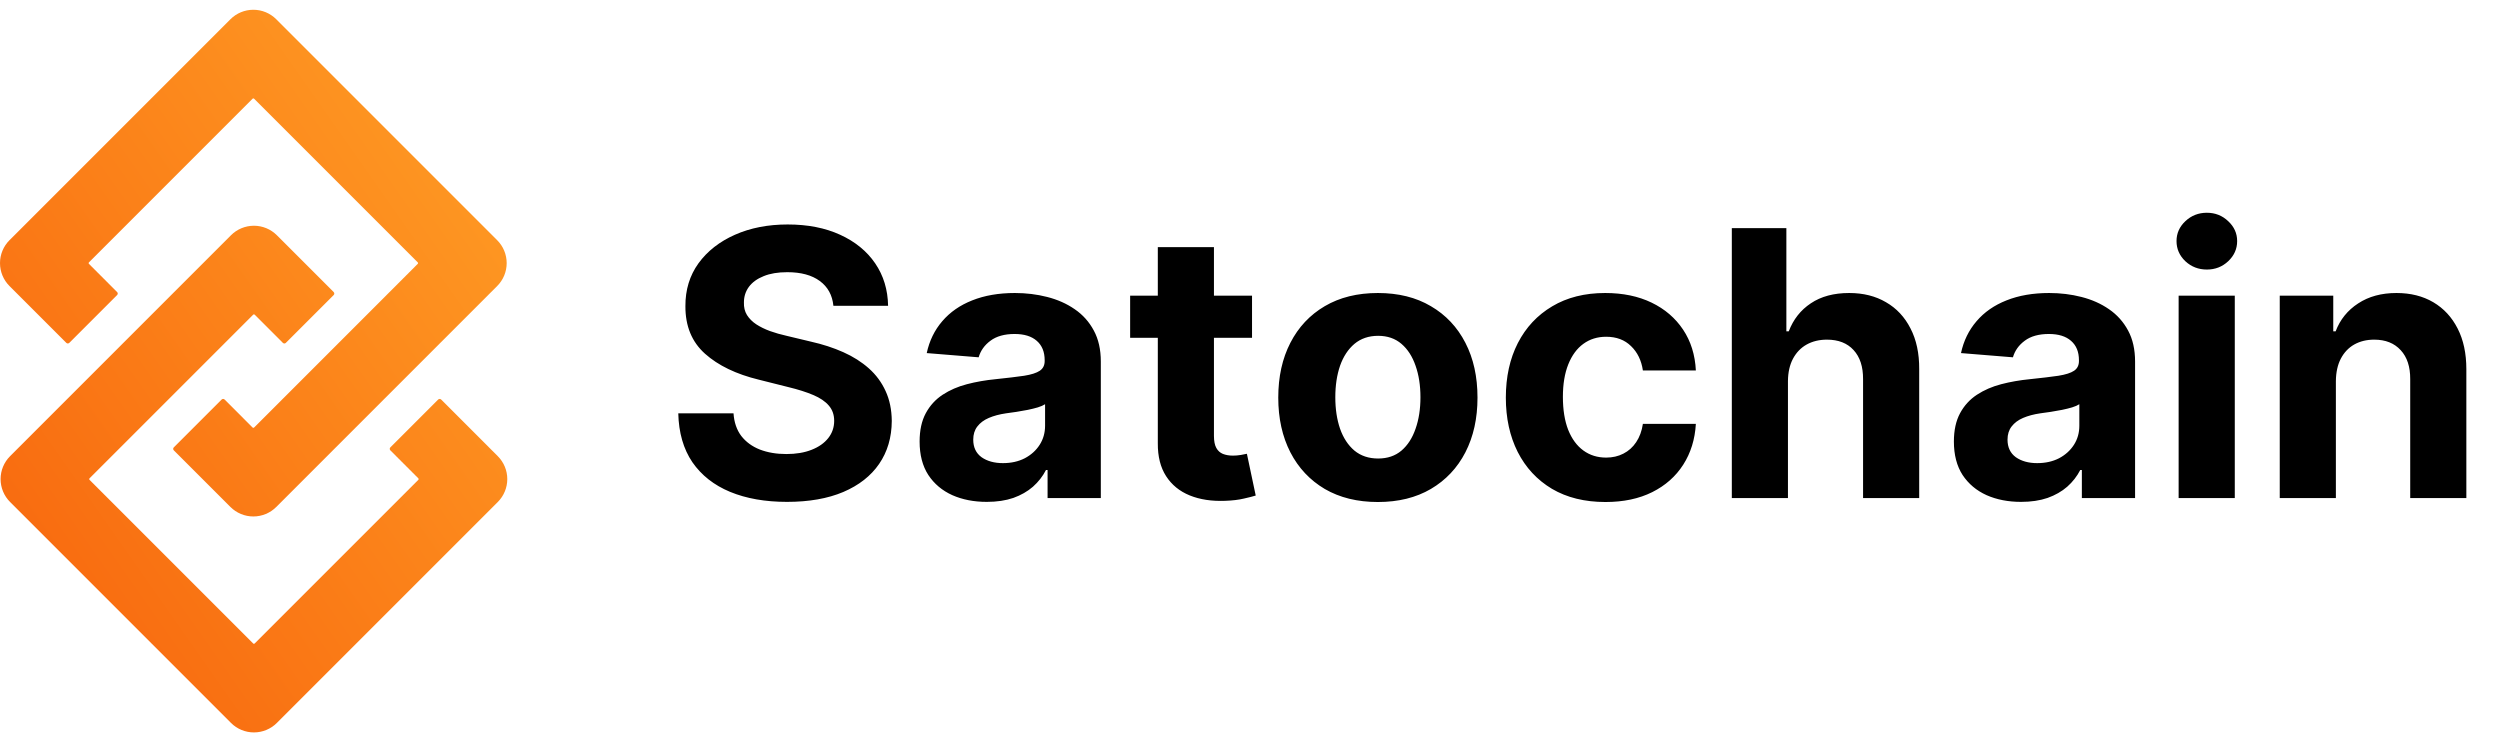<svg width="128" height="38" viewBox="0 0 128 38" fill="none" xmlns="http://www.w3.org/2000/svg">
<g clip-path="url(#clip0_395_6)">
<path d="M3.396 17.555L0.485 14.644C0.174 14.333 -0 13.911 -0 13.471C-0 13.031 0.174 12.61 0.485 12.299L11.798 0.986C12.109 0.675 12.531 0.5 12.971 0.5C13.411 0.5 13.833 0.675 14.144 0.986L25.456 12.299C25.61 12.453 25.733 12.635 25.816 12.837C25.899 13.038 25.942 13.254 25.942 13.471C25.942 13.689 25.899 13.905 25.816 14.106C25.733 14.307 25.61 14.49 25.456 14.644L14.144 25.957C13.99 26.111 13.807 26.233 13.606 26.317C13.404 26.4 13.189 26.443 12.971 26.443C12.753 26.443 12.537 26.4 12.336 26.316C12.135 26.233 11.952 26.111 11.798 25.957L8.898 23.057C8.878 23.037 8.867 23.01 8.867 22.982C8.867 22.953 8.878 22.926 8.898 22.906L11.348 20.456C11.368 20.436 11.395 20.425 11.424 20.425C11.452 20.425 11.479 20.436 11.5 20.456L12.931 21.888C12.942 21.898 12.956 21.904 12.971 21.904C12.986 21.904 13 21.898 13.011 21.888L21.387 13.511C21.398 13.501 21.404 13.486 21.404 13.471C21.404 13.457 21.398 13.442 21.387 13.432L13.011 5.055C13 5.045 12.986 5.039 12.971 5.039C12.956 5.039 12.942 5.045 12.931 5.055L4.555 13.432C4.544 13.442 4.538 13.457 4.538 13.471C4.538 13.486 4.544 13.501 4.555 13.511L5.997 14.954C6.017 14.974 6.029 15.001 6.029 15.03C6.029 15.058 6.017 15.085 5.997 15.105L3.548 17.555C3.528 17.575 3.5 17.586 3.472 17.586C3.443 17.586 3.416 17.575 3.396 17.555Z" fill="url(#paint0_linear_395_6)"/>
<path d="M17.085 14.954L14.174 12.043C13.863 11.732 13.441 11.558 13.001 11.558C12.561 11.558 12.139 11.732 11.828 12.043L0.516 23.356C0.205 23.667 0.03 24.089 0.03 24.529C0.03 24.969 0.205 25.391 0.516 25.702L11.828 37.015C12.139 37.326 12.561 37.5 13.001 37.5C13.441 37.5 13.863 37.326 14.174 37.015L25.487 25.702C25.641 25.548 25.763 25.365 25.846 25.164C25.93 24.962 25.973 24.747 25.973 24.529C25.973 24.311 25.93 24.095 25.846 23.894C25.763 23.693 25.64 23.51 25.486 23.356L22.587 20.456C22.567 20.436 22.54 20.425 22.511 20.425C22.483 20.425 22.456 20.436 22.435 20.456L19.986 22.906C19.966 22.926 19.954 22.953 19.954 22.982C19.954 23.01 19.966 23.038 19.986 23.058L21.417 24.489C21.428 24.5 21.434 24.514 21.434 24.529C21.434 24.544 21.428 24.558 21.417 24.569L13.041 32.945C13.03 32.956 13.016 32.962 13.001 32.962C12.986 32.962 12.972 32.956 12.961 32.945L4.585 24.569C4.574 24.558 4.569 24.544 4.569 24.529C4.569 24.514 4.574 24.5 4.585 24.489L12.961 16.113C12.972 16.102 12.986 16.096 13.001 16.096C13.016 16.096 13.03 16.102 13.041 16.113L14.483 17.555C14.504 17.576 14.531 17.587 14.559 17.587C14.588 17.587 14.615 17.576 14.635 17.555L17.085 15.106C17.105 15.086 17.116 15.058 17.116 15.03C17.116 15.002 17.105 14.974 17.085 14.954Z" fill="url(#paint1_linear_395_6)"/>
<path d="M42.67 15.656C42.616 15.112 42.384 14.689 41.975 14.388C41.566 14.086 41.01 13.936 40.308 13.936C39.832 13.936 39.429 14.003 39.101 14.138C38.772 14.268 38.52 14.451 38.345 14.684C38.174 14.918 38.089 15.184 38.089 15.481C38.08 15.728 38.131 15.944 38.244 16.128C38.361 16.313 38.52 16.473 38.723 16.607C38.925 16.738 39.159 16.853 39.425 16.951C39.69 17.046 39.973 17.127 40.275 17.194L41.516 17.491C42.119 17.626 42.672 17.806 43.176 18.031C43.68 18.256 44.116 18.533 44.485 18.861C44.854 19.189 45.139 19.576 45.342 20.021C45.549 20.467 45.654 20.977 45.659 21.553C45.654 22.399 45.438 23.132 45.011 23.753C44.588 24.369 43.977 24.848 43.176 25.19C42.38 25.527 41.419 25.696 40.295 25.696C39.179 25.696 38.208 25.525 37.38 25.183C36.557 24.841 35.914 24.335 35.45 23.665C34.992 22.99 34.751 22.156 34.728 21.162H37.556C37.587 21.625 37.72 22.012 37.954 22.322C38.192 22.628 38.509 22.86 38.905 23.017C39.305 23.17 39.757 23.247 40.261 23.247C40.756 23.247 41.186 23.175 41.55 23.031C41.919 22.887 42.204 22.687 42.407 22.43C42.609 22.174 42.71 21.879 42.71 21.546C42.71 21.236 42.618 20.975 42.434 20.764C42.254 20.552 41.989 20.372 41.638 20.224C41.291 20.076 40.866 19.941 40.362 19.819L38.858 19.441C37.693 19.158 36.773 18.715 36.098 18.112C35.423 17.509 35.088 16.697 35.093 15.676C35.088 14.84 35.311 14.109 35.761 13.483C36.215 12.858 36.838 12.37 37.63 12.019C38.422 11.668 39.321 11.493 40.329 11.493C41.354 11.493 42.249 11.668 43.014 12.019C43.783 12.37 44.382 12.858 44.809 13.483C45.236 14.109 45.456 14.833 45.47 15.656H42.67ZM50.525 25.696C49.864 25.696 49.275 25.581 48.758 25.352C48.24 25.118 47.831 24.774 47.53 24.319C47.233 23.861 47.084 23.289 47.084 22.606C47.084 22.03 47.19 21.546 47.401 21.155C47.613 20.764 47.901 20.449 48.265 20.21C48.629 19.972 49.043 19.792 49.507 19.671C49.974 19.549 50.465 19.464 50.977 19.414C51.58 19.351 52.066 19.293 52.435 19.239C52.804 19.18 53.071 19.095 53.238 18.982C53.404 18.87 53.487 18.704 53.487 18.483V18.443C53.487 18.015 53.352 17.685 53.083 17.451C52.817 17.217 52.439 17.1 51.949 17.1C51.432 17.1 51.02 17.215 50.714 17.444C50.408 17.669 50.206 17.952 50.107 18.294L47.449 18.078C47.584 17.449 47.849 16.904 48.245 16.445C48.641 15.982 49.151 15.627 49.776 15.38C50.406 15.128 51.135 15.002 51.962 15.002C52.538 15.002 53.089 15.069 53.615 15.204C54.146 15.339 54.616 15.548 55.026 15.832C55.44 16.115 55.766 16.479 56.004 16.925C56.242 17.365 56.362 17.894 56.362 18.51V25.5H53.636V24.063H53.555C53.388 24.387 53.166 24.672 52.887 24.92C52.608 25.163 52.273 25.354 51.882 25.494C51.49 25.628 51.038 25.696 50.525 25.696ZM51.349 23.712C51.771 23.712 52.145 23.629 52.468 23.463C52.792 23.292 53.047 23.062 53.231 22.774C53.415 22.486 53.508 22.16 53.508 21.796V20.696C53.418 20.755 53.294 20.809 53.136 20.858C52.983 20.903 52.81 20.946 52.617 20.986C52.423 21.022 52.23 21.056 52.037 21.088C51.843 21.114 51.668 21.139 51.51 21.162C51.173 21.211 50.878 21.29 50.627 21.398C50.375 21.506 50.179 21.652 50.039 21.837C49.9 22.016 49.83 22.241 49.83 22.511C49.83 22.902 49.972 23.202 50.255 23.409C50.543 23.611 50.908 23.712 51.349 23.712ZM64.104 15.137V17.296H57.863V15.137H64.104ZM59.28 12.654H62.154V22.316C62.154 22.581 62.194 22.788 62.276 22.936C62.356 23.08 62.469 23.181 62.613 23.24C62.761 23.298 62.932 23.328 63.126 23.328C63.261 23.328 63.395 23.316 63.531 23.294C63.665 23.267 63.769 23.247 63.841 23.233L64.293 25.372C64.149 25.417 63.947 25.469 63.686 25.527C63.425 25.59 63.108 25.628 62.734 25.642C62.042 25.669 61.434 25.577 60.913 25.365C60.395 25.154 59.993 24.826 59.705 24.38C59.417 23.935 59.275 23.373 59.28 22.693V12.654ZM70.547 25.703C69.499 25.703 68.593 25.48 67.828 25.035C67.068 24.585 66.481 23.96 66.067 23.159C65.654 22.354 65.447 21.42 65.447 20.359C65.447 19.288 65.654 18.353 66.067 17.552C66.481 16.747 67.068 16.122 67.828 15.676C68.593 15.226 69.499 15.002 70.547 15.002C71.596 15.002 72.5 15.226 73.26 15.676C74.025 16.122 74.614 16.747 75.028 17.552C75.442 18.353 75.648 19.288 75.648 20.359C75.648 21.42 75.442 22.354 75.028 23.159C74.614 23.96 74.025 24.585 73.26 25.035C72.5 25.48 71.596 25.703 70.547 25.703ZM70.561 23.476C71.038 23.476 71.436 23.341 71.755 23.071C72.075 22.797 72.315 22.424 72.477 21.951C72.644 21.479 72.727 20.941 72.727 20.339C72.727 19.736 72.644 19.198 72.477 18.726C72.315 18.254 72.075 17.88 71.755 17.606C71.436 17.332 71.038 17.194 70.561 17.194C70.08 17.194 69.675 17.332 69.347 17.606C69.023 17.88 68.778 18.254 68.611 18.726C68.449 19.198 68.368 19.736 68.368 20.339C68.368 20.941 68.449 21.479 68.611 21.951C68.778 22.424 69.023 22.797 69.347 23.071C69.675 23.341 70.08 23.476 70.561 23.476ZM82.2 25.703C81.138 25.703 80.225 25.478 79.46 25.028C78.7 24.574 78.116 23.944 77.706 23.139C77.301 22.334 77.099 21.407 77.099 20.359C77.099 19.297 77.304 18.366 77.713 17.566C78.127 16.76 78.714 16.133 79.474 15.683C80.234 15.229 81.138 15.002 82.186 15.002C83.091 15.002 83.882 15.166 84.561 15.494C85.241 15.822 85.778 16.284 86.174 16.877C86.57 17.471 86.788 18.168 86.828 18.969H84.116C84.04 18.452 83.837 18.036 83.509 17.721C83.185 17.401 82.76 17.242 82.234 17.242C81.788 17.242 81.399 17.363 81.066 17.606C80.738 17.844 80.482 18.193 80.297 18.652C80.113 19.111 80.02 19.666 80.02 20.318C80.02 20.98 80.111 21.542 80.29 22.005C80.475 22.468 80.734 22.822 81.066 23.064C81.399 23.307 81.788 23.429 82.234 23.429C82.562 23.429 82.857 23.361 83.118 23.226C83.383 23.091 83.601 22.896 83.772 22.639C83.947 22.378 84.062 22.066 84.116 21.701H86.828C86.783 22.493 86.567 23.19 86.181 23.793C85.798 24.391 85.27 24.859 84.595 25.197C83.92 25.534 83.122 25.703 82.2 25.703ZM91.543 19.509V25.5H88.669V11.682H91.462V16.965H91.584C91.817 16.353 92.195 15.874 92.717 15.528C93.239 15.177 93.893 15.002 94.68 15.002C95.4 15.002 96.028 15.159 96.563 15.474C97.103 15.784 97.521 16.232 97.818 16.817C98.119 17.397 98.268 18.092 98.263 18.901V25.5H95.389V19.414C95.393 18.776 95.231 18.279 94.903 17.923C94.579 17.568 94.125 17.39 93.54 17.39C93.149 17.39 92.802 17.473 92.501 17.64C92.204 17.806 91.97 18.049 91.799 18.369C91.633 18.683 91.547 19.063 91.543 19.509ZM103.48 25.696C102.819 25.696 102.23 25.581 101.712 25.352C101.195 25.118 100.786 24.774 100.484 24.319C100.188 23.861 100.039 23.289 100.039 22.606C100.039 22.03 100.145 21.546 100.356 21.155C100.568 20.764 100.856 20.449 101.22 20.21C101.584 19.972 101.998 19.792 102.461 19.671C102.929 19.549 103.419 19.464 103.932 19.414C104.535 19.351 105.021 19.293 105.39 19.239C105.758 19.18 106.026 19.095 106.193 18.982C106.359 18.87 106.442 18.704 106.442 18.483V18.443C106.442 18.015 106.307 17.685 106.037 17.451C105.772 17.217 105.394 17.1 104.904 17.1C104.387 17.1 103.975 17.215 103.669 17.444C103.363 17.669 103.161 17.952 103.062 18.294L100.403 18.078C100.538 17.449 100.804 16.904 101.2 16.445C101.595 15.982 102.106 15.627 102.731 15.38C103.361 15.128 104.09 15.002 104.917 15.002C105.493 15.002 106.044 15.069 106.57 15.204C107.101 15.339 107.571 15.548 107.981 15.832C108.394 16.115 108.72 16.479 108.959 16.925C109.197 17.365 109.316 17.894 109.316 18.51V25.5H106.591V24.063H106.51C106.343 24.387 106.121 24.672 105.842 24.92C105.563 25.163 105.228 25.354 104.836 25.494C104.445 25.628 103.993 25.696 103.48 25.696ZM104.303 23.712C104.726 23.712 105.1 23.629 105.423 23.463C105.747 23.292 106.001 23.062 106.186 22.774C106.37 22.486 106.462 22.16 106.462 21.796V20.696C106.372 20.755 106.249 20.809 106.091 20.858C105.938 20.903 105.765 20.946 105.572 20.986C105.378 21.022 105.185 21.056 104.992 21.088C104.798 21.114 104.623 21.139 104.465 21.162C104.128 21.211 103.833 21.29 103.581 21.398C103.33 21.506 103.134 21.652 102.994 21.837C102.855 22.016 102.785 22.241 102.785 22.511C102.785 22.902 102.927 23.202 103.21 23.409C103.498 23.611 103.863 23.712 104.303 23.712ZM111.546 25.5V15.137H114.421V25.5H111.546ZM112.99 13.801C112.563 13.801 112.196 13.659 111.891 13.376C111.589 13.088 111.438 12.744 111.438 12.343C111.438 11.947 111.589 11.608 111.891 11.324C112.196 11.037 112.563 10.893 112.99 10.893C113.418 10.893 113.782 11.037 114.083 11.324C114.389 11.608 114.542 11.947 114.542 12.343C114.542 12.744 114.389 13.088 114.083 13.376C113.782 13.659 113.418 13.801 112.99 13.801ZM119.597 19.509V25.5H116.723V15.137H119.463V16.965H119.584C119.813 16.362 120.198 15.886 120.738 15.535C121.278 15.179 121.932 15.002 122.701 15.002C123.421 15.002 124.048 15.159 124.584 15.474C125.119 15.789 125.535 16.239 125.832 16.823C126.129 17.404 126.277 18.096 126.277 18.901V25.5H123.403V19.414C123.407 18.78 123.245 18.285 122.917 17.93C122.589 17.57 122.137 17.39 121.561 17.39C121.174 17.39 120.832 17.473 120.535 17.64C120.243 17.806 120.014 18.049 119.847 18.369C119.685 18.683 119.602 19.063 119.597 19.509Z" fill="black"/>
</g>
<defs>
<linearGradient id="paint0_linear_395_6" x1="25.973" y1="0.5" x2="-8.826" y2="24.928" gradientUnits="userSpaceOnUse">
<stop stop-color="#FFA026"/>
<stop offset="1" stop-color="#F7620C"/>
</linearGradient>
<linearGradient id="paint1_linear_395_6" x1="25.973" y1="0.5" x2="-8.826" y2="24.928" gradientUnits="userSpaceOnUse">
<stop stop-color="#FFA026"/>
<stop offset="1" stop-color="#F7620C"/>
</linearGradient>
<clipPath id="clip0_395_6">
<rect width="128" height="38" fill="white"/>
</clipPath>
</defs>
</svg>
